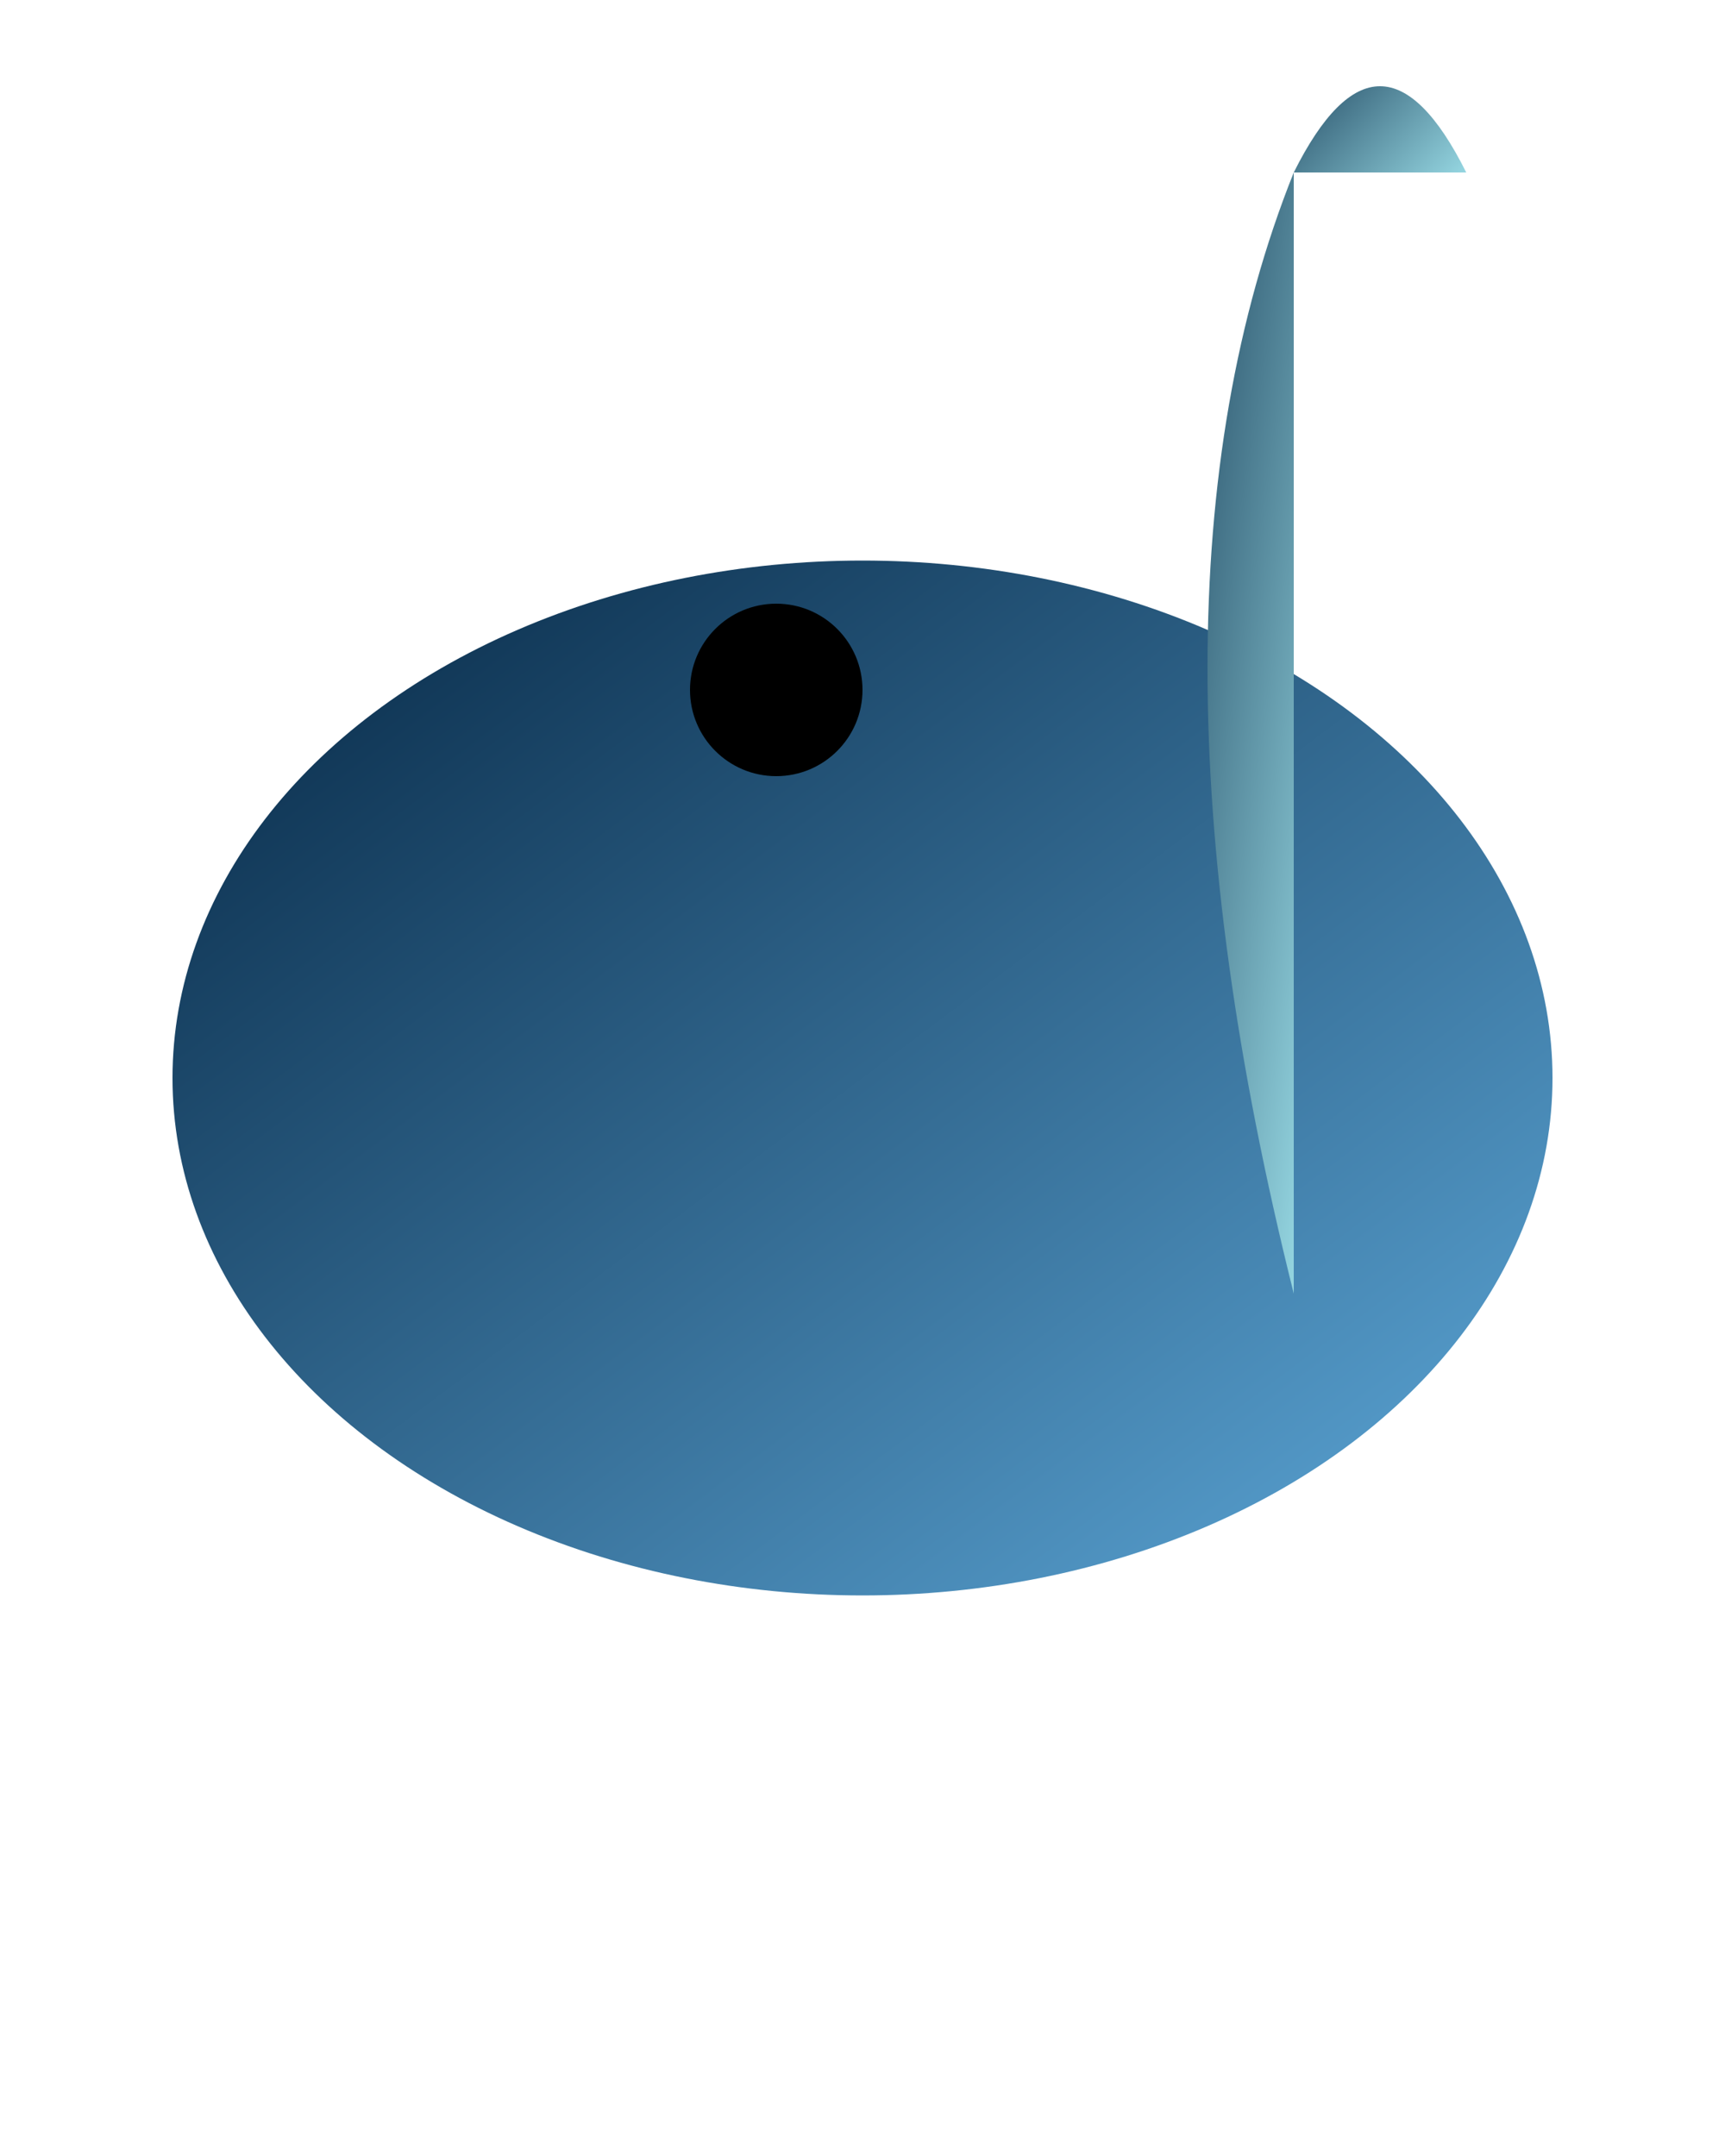 <svg width="200" height="250" xmlns="http://www.w3.org/2000/svg">
  <!-- Body -->
  <ellipse cx="100" cy="125" rx="80" ry="60"
           fill="url(#dolphinGradient)" />
  <linearGradient id="dolphinGradient" x1="0%" y1="0%" x2="100%" y2="100%">
    <stop offset="0%"   style="stop-color:rgb(5,38,67); stop-opacity:1" />
    <stop offset="100%" style="stop-color:rgb(94,169,218); stop-opacity:1" />
  </linearGradient>

  <!-- Fin -->
  <path d="M150 150 Q130 70 150 20"
        fill="url(#dolphinFinGradient)" />
  <linearGradient id="dolphinFinGradient" x1="0%" y1="0%" x2="100%" y2="100%">
    <stop offset="0%"   style="stop-color:rgb(5,38,67); stop-opacity:1" />
    <stop offset="100%" style="stop-color:rgb(149,214,225); stop-opacity:1" />
  </linearGradient>

  <!-- Tail -->
  <path d="M150 20 Q160 0 170 20"
        fill="url(#dolphinTailGradient)" />
  <linearGradient id="dolphinTailGradient" x1="0%" y1="0%" x2="100%" y2="100%">
    <stop offset="0%"   style="stop-color:rgb(5,38,67); stop-opacity:1" />
    <stop offset="100%" style="stop-color:rgb(149,214,225); stop-opacity:1" />
  </linearGradient>

  <!-- Eye -->
  <circle cx="90" cy="80" r="10"
          fill="black" />

</svg>